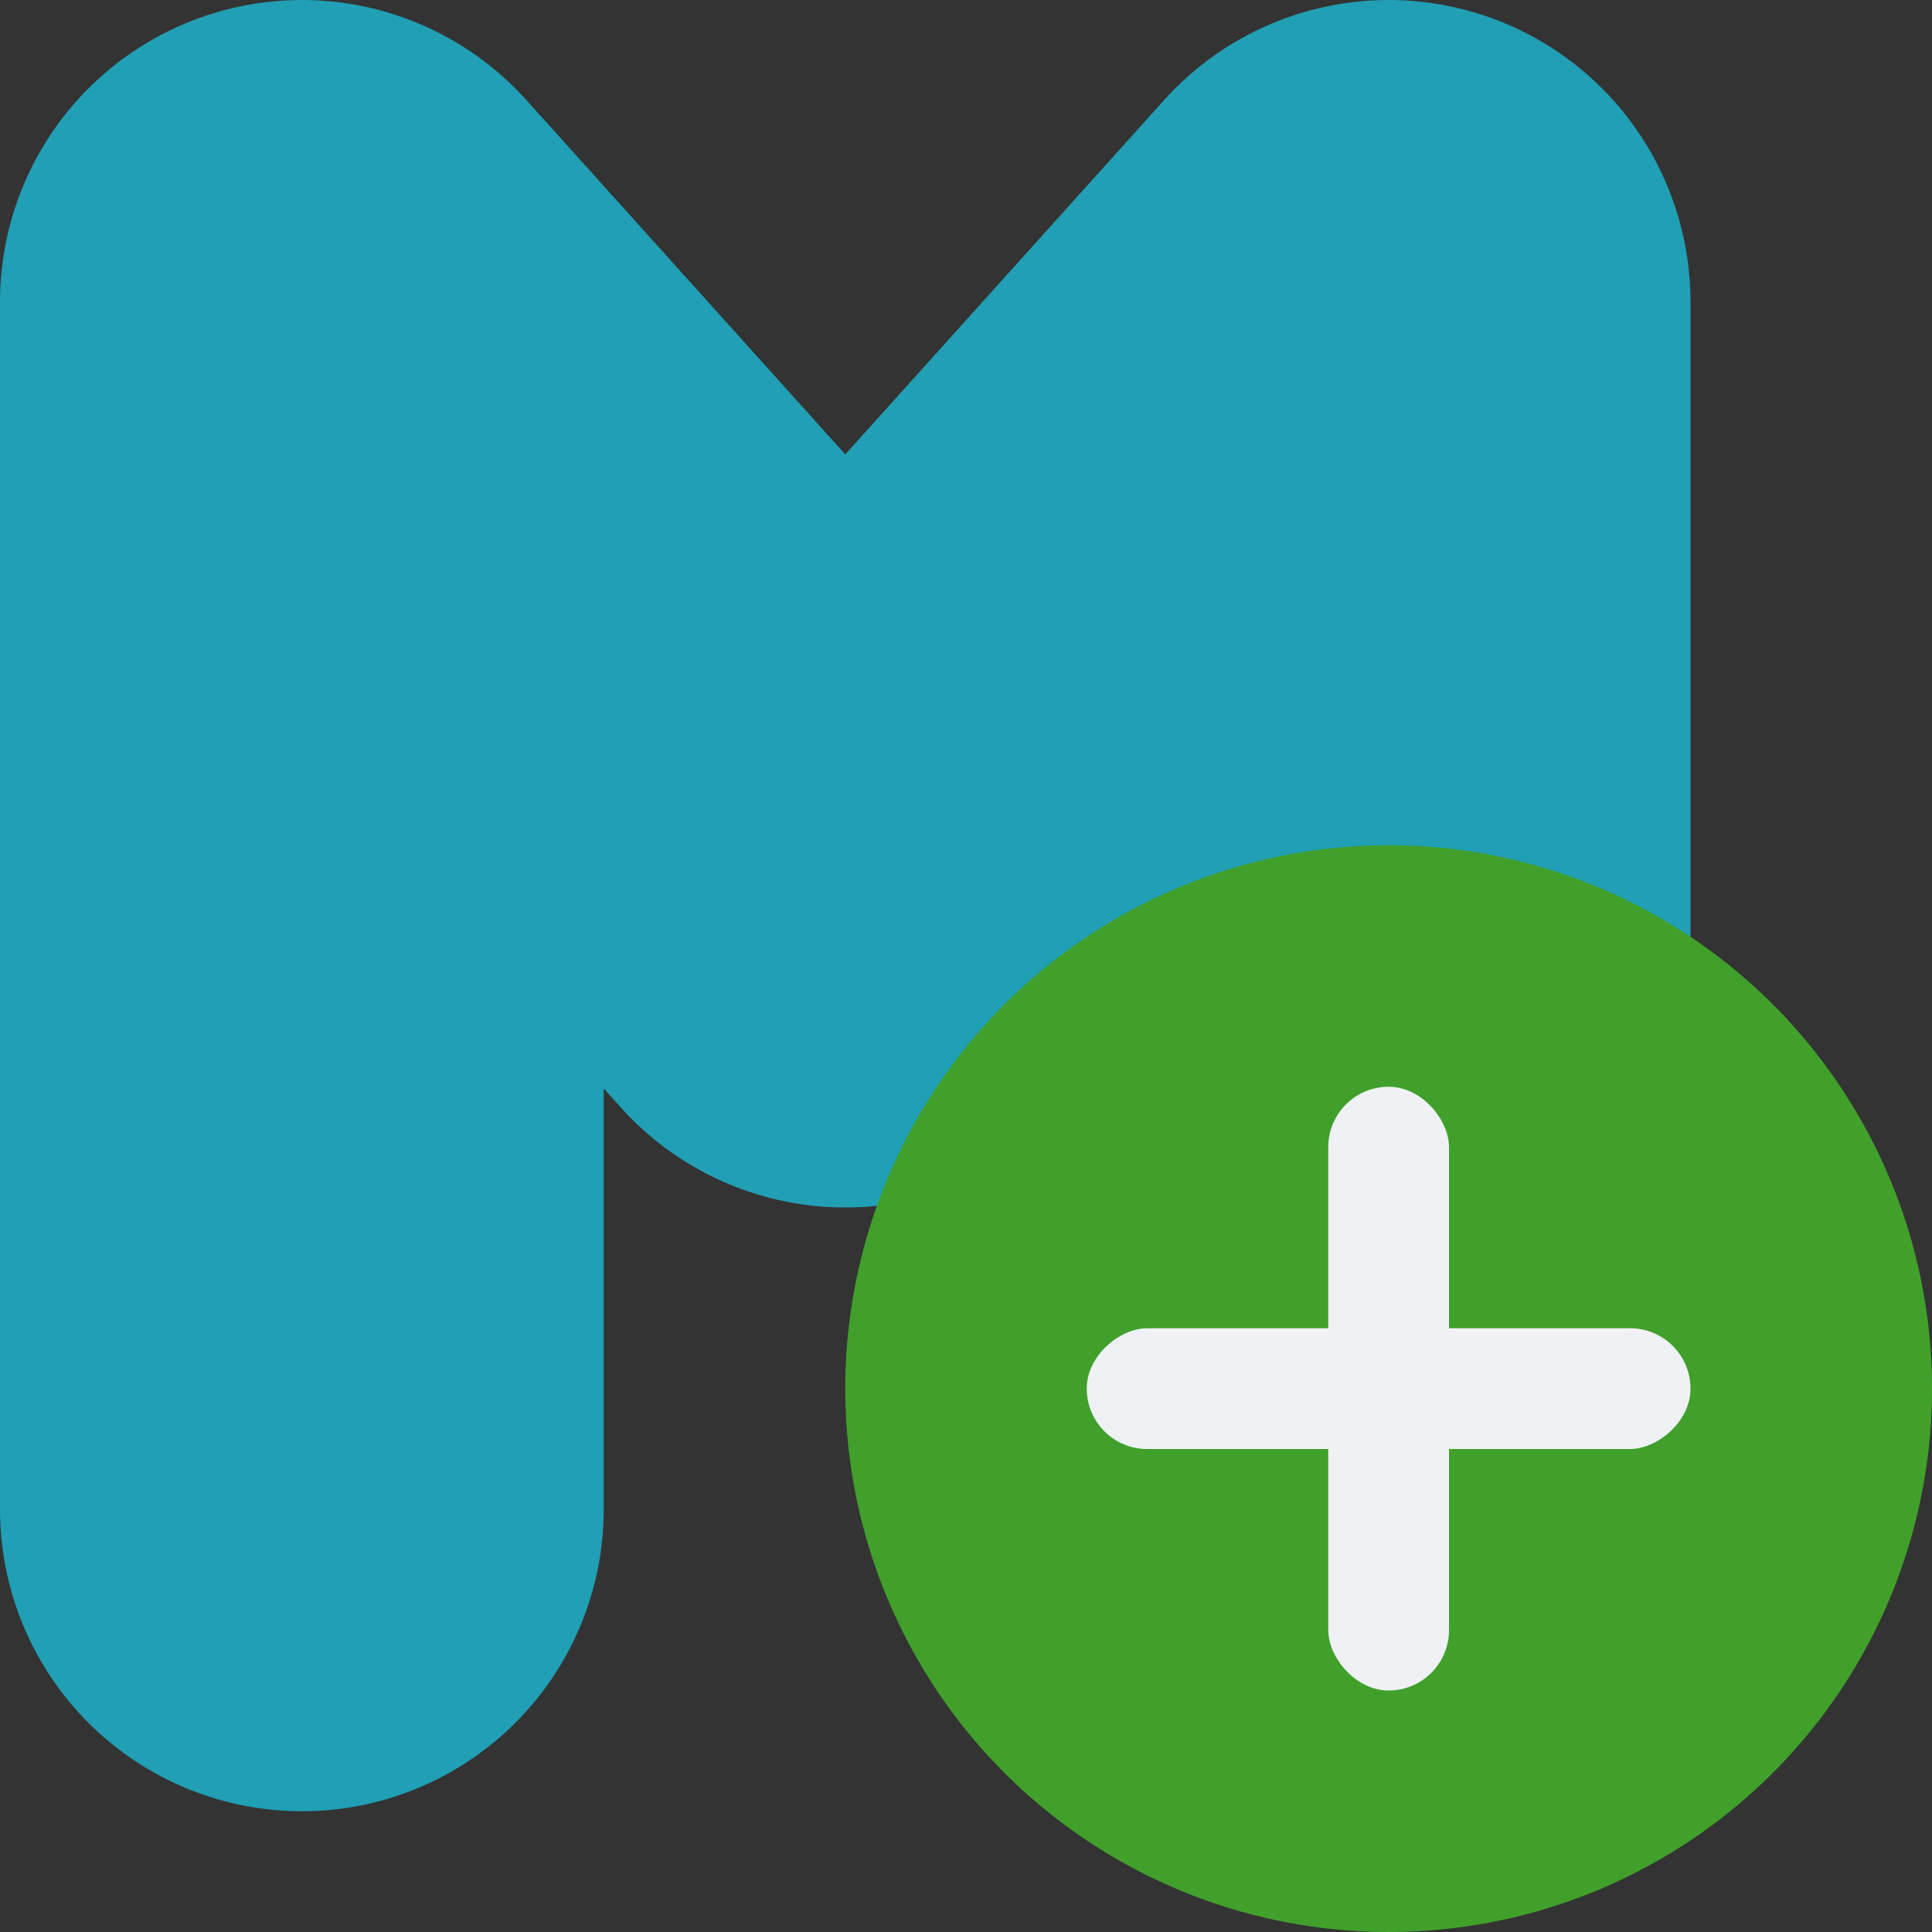 <svg width="16" height="16" version="1" xmlns="http://www.w3.org/2000/svg">
 <rect width="100%" height="100%" fill="#333333" stroke="none"/>
 <path d="m2.5 12.5v-10l4.5 5 4.5-5v10.452" style="fill:none;stroke-linecap:round;stroke-linejoin:round;stroke-width:5;stroke:#209fb5"/>
 <circle cx="11.5" cy="11.5" r="4.5" style="fill:#40a02b"/>
 <rect x="11" y="9" width="1" height="5" rx=".5" ry=".5" style="fill:#eff1f5"/>
 <rect transform="rotate(90)" x="11" y="-14" width="1" height="5" rx=".5" ry=".5" style="fill:#eff1f5"/>
</svg>
